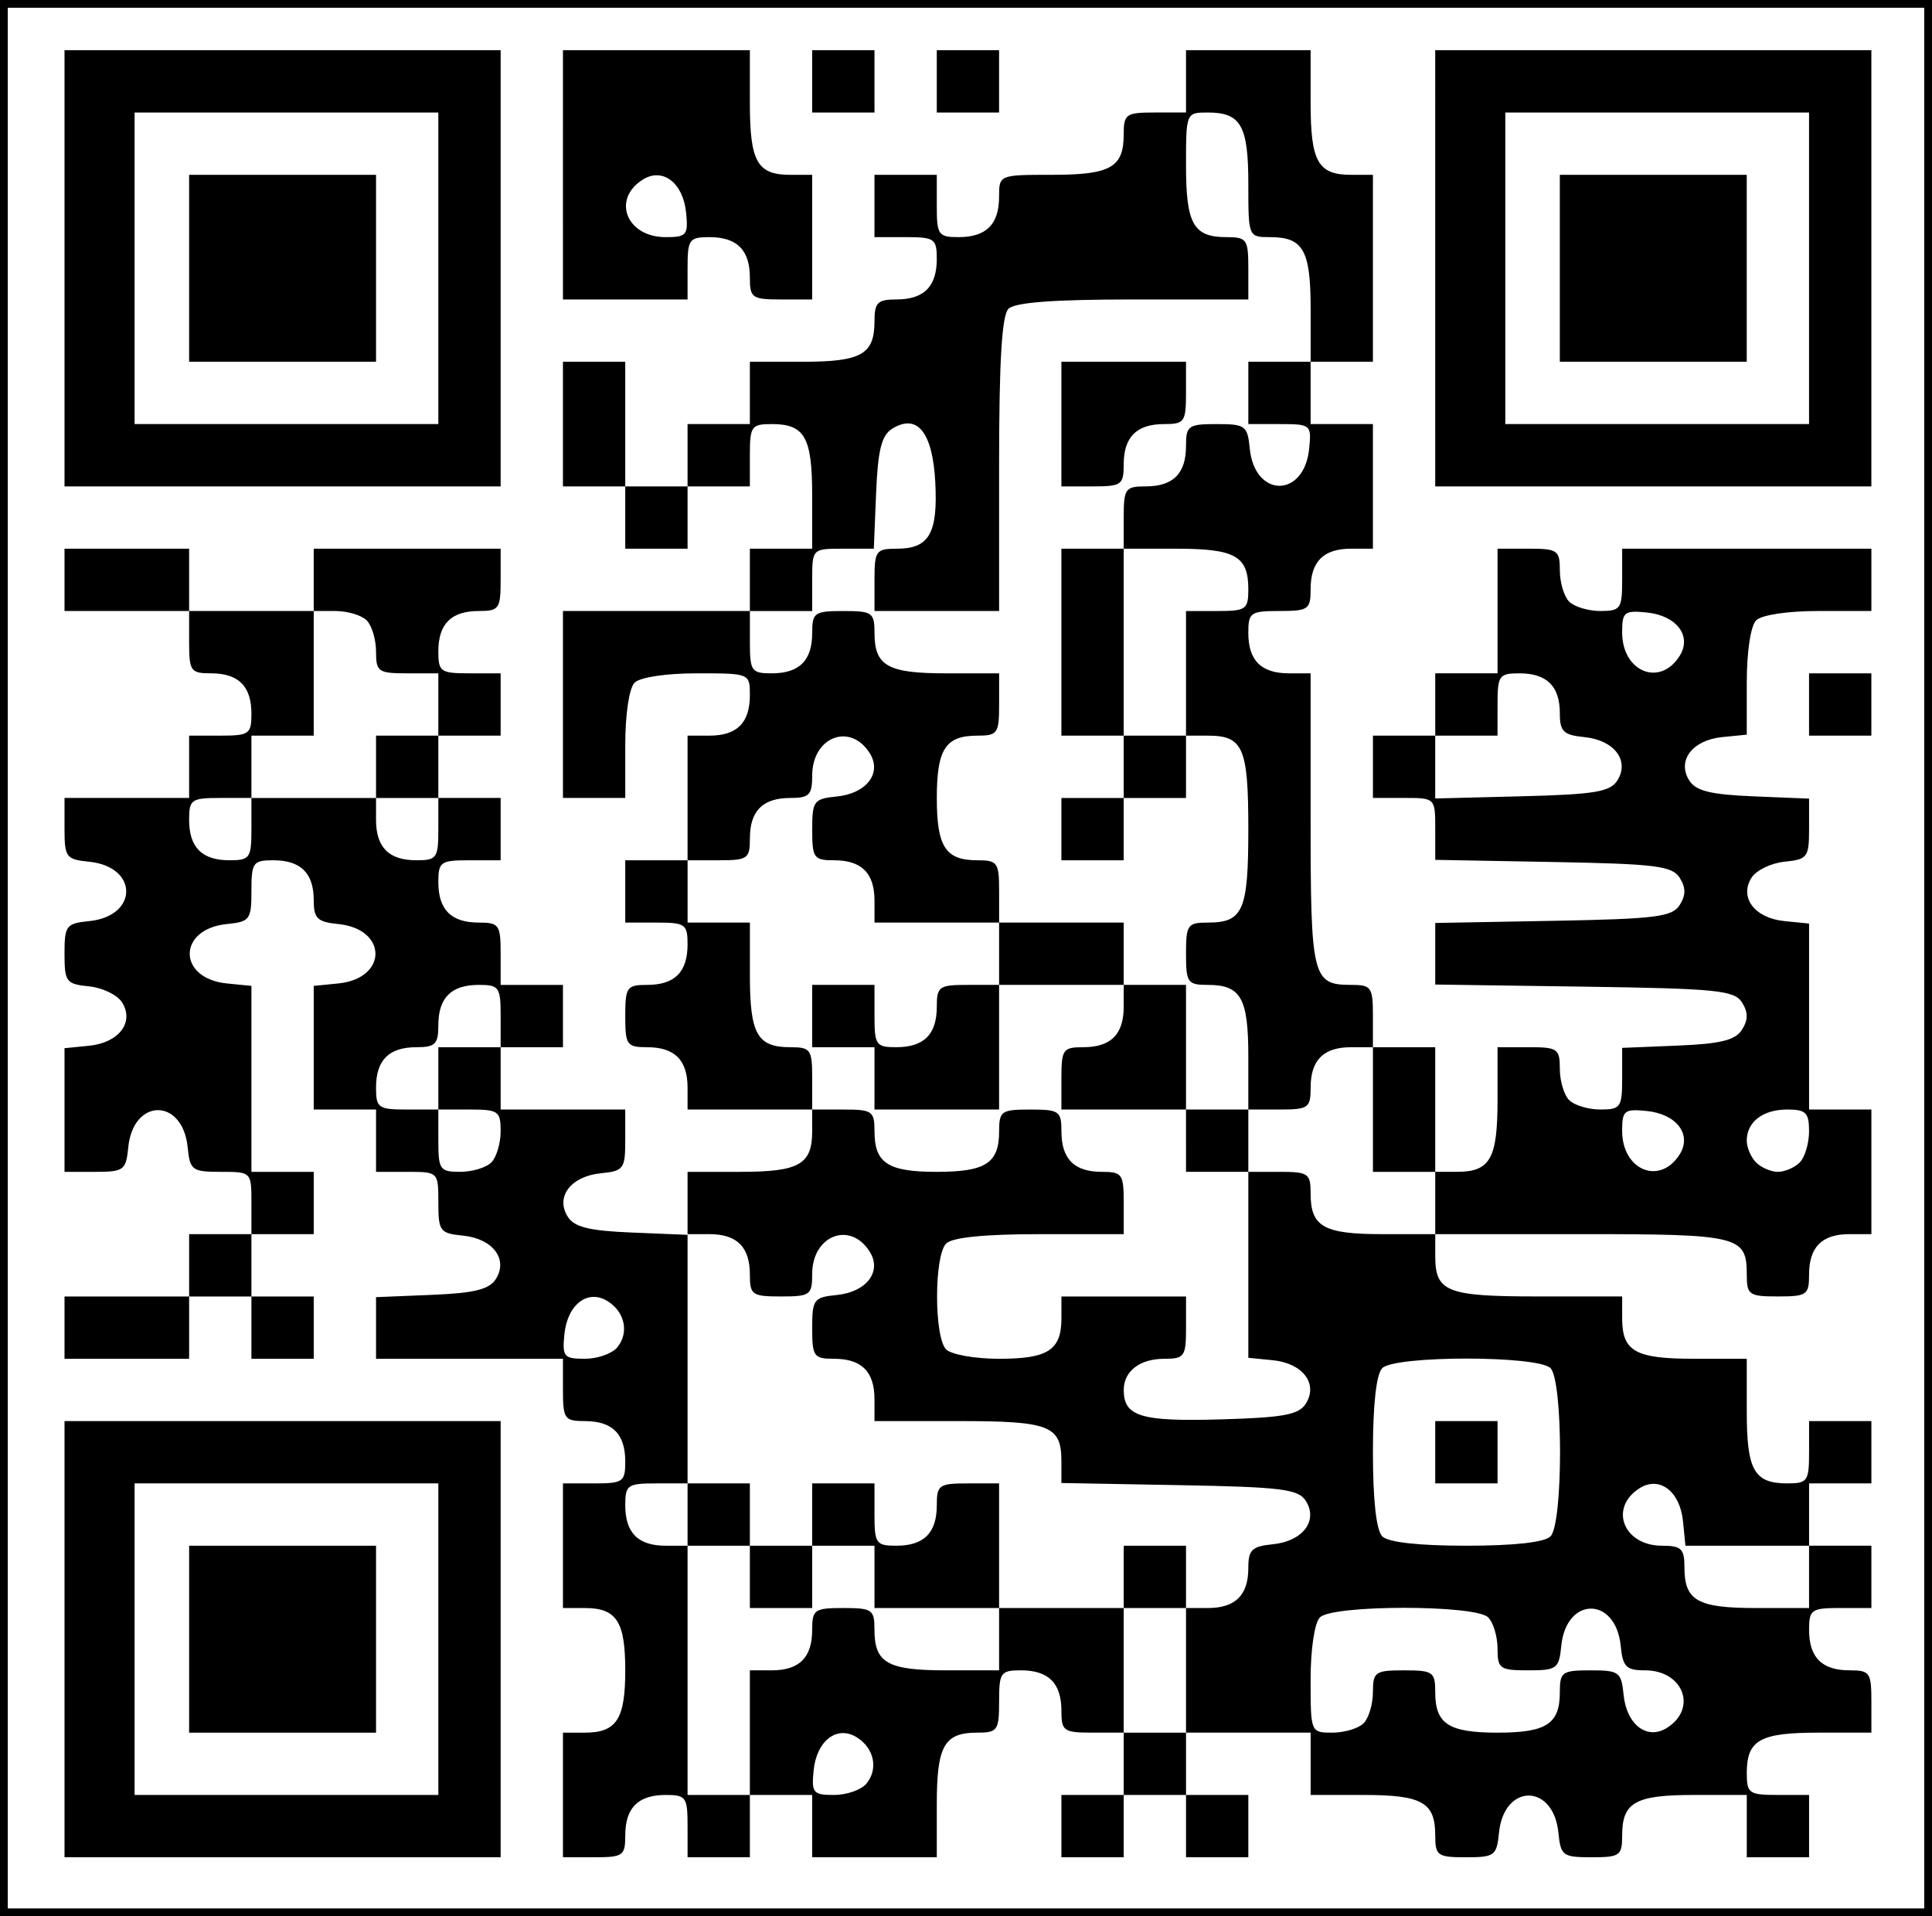 <?xml version="1.0" encoding="UTF-8" standalone="no"?>
<svg
   xmlns:dc="http://purl.org/dc/elements/1.1/"
   xmlns:cc="http://creativecommons.org/ns#"
   xmlns:rdf="http://www.w3.org/1999/02/22-rdf-syntax-ns#"
   xmlns:svg="http://www.w3.org/2000/svg"
   xmlns="http://www.w3.org/2000/svg"
   xmlns:sodipodi="http://sodipodi.sourceforge.net/DTD/sodipodi-0.dtd"
   xmlns:inkscape="http://www.inkscape.org/namespaces/inkscape"
   version="1.1"
   id="svg2"
   width="248.069"
   height="246.012"
   viewBox="0 0 248.069 246.012"
   sodipodi:docname="QR_code.svg"
   inkscape:version="1.0.1 (3bc2e813f5, 2020-09-07)"
   inkscape:export-filename="C:\Users\saman\Desktop\Research\Nanocamp\Figures\QR_code.png"
   inkscape:export-xdpi="1000"
   inkscape:export-ydpi="1000">
  <defs
     id="defs6" />
  <sodipodi:namedview
     pagecolor="#ffffff"
     bordercolor="#666666"
     borderopacity="1"
     objecttolerance="10"
     gridtolerance="10"
     guidetolerance="10"
     inkscape:pageopacity="0"
     inkscape:pageshadow="2"
     inkscape:window-width="1920"
     inkscape:window-height="986"
     id="namedview4"
     showgrid="false"
     inkscape:zoom="2.6666667"
     inkscape:cx="91.011715"
     inkscape:cy="134.52656"
     inkscape:window-x="-11"
     inkscape:window-y="-11"
     inkscape:window-maximized="1"
     inkscape:current-layer="g10" />
  <g
     inkscape:groupmode="layer"
     inkscape:label="Image"
     id="g10"
     transform="translate(0.5,-0.03)">
    <path
       style="fill:#000000"
       d="m 7.783,210.476 v -28 h 28 28 v 28 28 h -28 -28 z m 48,0 v -20 h -19.5 -19.5 v 20 20 h 19.5 19.5 z m -32,0 v -12 h 12 12 v 12 12 h -12 -12 z m 48,20 v -8 h 2.8 c 4.082,0 5.2,-1.72 5.2,-8 0,-6.28 -1.118,-8 -5.2,-8 h -2.8 v -8 -8 h 4 c 3.714,0 4,-0.2 4,-2.8 0,-3.553 -1.647,-5.2 -5.2,-5.2 -2.6,0 -2.8,-0.286 -2.8,-4 v -4 h -12 -12 v -3.956 -3.956 l 7.145,-0.294 c 5.504,-0.226 7.398,-0.696 8.245,-2.044 1.601,-2.548 -0.406,-5.182 -4.241,-5.563 -2.946,-0.293 -3.149,-0.568 -3.149,-4.25 0,-3.926 -0.011,-3.937 -4,-3.937 h -4 v -4 -4 h -4 -4 v -7.937 -7.937 l 3.149,-0.313 c 6.366,-0.633 6.366,-6.993 0,-7.627 -2.689,-0.268 -3.149,-0.713 -3.149,-3.05 0,-3.492 -1.664,-5.137 -5.2,-5.137 -2.592,0 -2.8,0.292 -2.8,3.937 0,3.682 -0.203,3.957 -3.149,4.25 -6.366,0.633 -6.366,6.993 0,7.627 l 3.149,0.313 v 11.937 11.937 h 4 4 v 4 4 h -4 -4 v 4 4 h 4 4 v 4 4 h -4 -4 v -4 -4 h -4 -4 v 4 4 h -8 -8 v -4 -4 h 8 8 v -4 -4 h 4 4 v -4 c 0,-3.989 -0.011,-4 -3.937,-4 -3.682,0 -3.957,-0.203 -4.25,-3.149 -0.633,-6.366 -6.993,-6.366 -7.627,0 -0.293,2.946 -0.568,3.149 -4.25,3.149 H 7.783 v -7.937 -7.937 l 3.149,-0.313 c 3.833,-0.381 5.841,-3.014 4.245,-5.563 -0.603,-0.963 -2.513,-1.891 -4.245,-2.063 -2.936,-0.292 -3.149,-0.575 -3.149,-4.187 0,-3.611 0.213,-3.894 3.149,-4.187 6.366,-0.633 6.366,-6.993 0,-7.627 -2.946,-0.293 -3.149,-0.568 -3.149,-4.25 v -3.937 h 8 8 v -4 -4 h 4 c 3.714,0 4,-0.2 4,-2.8 0,-3.553 -1.647,-5.2 -5.2,-5.2 -2.6,0 -2.8,-0.286 -2.8,-4 v -4 h -8 -8 v -4 -4 h 8 8 v 4 4 h 8 8 v -4 -4 h 12 12 v 4 c 0,3.714 -0.2,4 -2.8,4 -3.553,0 -5.2,1.647 -5.2,5.2 0,2.6 0.286,2.8 4,2.8 h 4 v 4 4 h -4 -4 v 4 4 h 4 4 v 4 4 h -4 c -3.714,0 -4,0.2 -4,2.8 0,3.553 1.647,5.2 5.2,5.2 2.6,0 2.8,0.286 2.8,4 v 4 h 4 4 v 4 4 h -4 -4 v 4 4 h 8 8 v 3.937 c 0,3.682 -0.203,3.957 -3.149,4.25 -3.835,0.382 -5.842,3.015 -4.241,5.563 0.847,1.348 2.741,1.818 8.245,2.044 l 7.145,0.294 v -4.044 -4.044 h 6.8 c 7.521,0 9.2,-0.949 9.2,-5.2 v -2.8 h -8 -8 v -2.8 c 0,-3.553 -1.647,-5.2 -5.2,-5.2 -2.6,0 -2.8,-0.286 -2.8,-4 0,-3.714 0.2,-4 2.8,-4 3.553,0 5.2,-1.647 5.2,-5.2 0,-2.6 -0.286,-2.8 -4,-2.8 h -4 v -4 -4 h 4 4 v -8 -8 h 2.8 c 3.553,0 5.2,-1.647 5.2,-5.2 0,-2.792 -0.019,-2.8 -6.8,-2.8 -3.956,0 -7.302,0.502 -8,1.2 -0.698,0.698 -1.2,4.044 -1.2,8 v 6.8 h -4 -4 v -12 -12 h 12 12 v -4 -4 h 4 4 v -6.8 c 0,-7.521 -0.949,-9.2 -5.2,-9.2 -2.6,0 -2.8,0.286 -2.8,4 v 4 h -4 -4 v 4 4 h -4 -4 v -4 -4 h -4 -4 v -8 -8 h 4 4 v 8 8 h 4 4 v -4 -4 h 4 4 v -4 -4 h 6.8 c 7.521,0 9.2,-0.949 9.2,-5.2 0,-2.4 0.4,-2.8 2.8,-2.8 3.553,0 5.2,-1.647 5.2,-5.2 0,-2.6 -0.286,-2.8 -4,-2.8 h -4 v -4 -4 h 4 4 v 4 c 0,3.714 0.2,4 2.8,4 3.553,0 5.2,-1.647 5.2,-5.2 0,-2.792 0.019,-2.8 6.8,-2.8 7.521,0 9.2,-0.949 9.2,-5.2 0,-2.6 0.286,-2.8 4,-2.8 h 4 v -4 -4 h 8 8 v 6.8 c 0,7.521 0.949,9.2 5.2,9.2 h 2.8 v 12 12 h -4 -4 v 4 4 h 4 4 v 8 8 h -2.8 c -3.553,0 -5.2,1.647 -5.2,5.2 0,2.6 -0.286,2.8 -4,2.8 -3.714,0 -4,0.2 -4,2.8 0,3.553 1.647,5.2 5.2,5.2 h 2.8 v 18.8 c 0,20.263 0.23,21.2 5.2,21.2 2.6,0 2.8,0.286 2.8,4 v 4 h 4 4 v 8 8 h 2.8 c 4.251,0 5.2,-1.679 5.2,-9.2 v -6.8 h 4 c 3.714,0 4,0.2 4,2.8 0,1.54 0.54,3.34 1.2,4 0.66,0.66 2.46,1.2 4,1.2 2.595,0 2.8,-0.29 2.8,-3.956 v -3.956 l 7.145,-0.294 c 5.504,-0.226 7.398,-0.696 8.245,-2.044 0.8,-1.273 0.799,-2.227 -0.003,-3.5 -0.977,-1.551 -3.281,-1.781 -20.245,-2.022 l -19.142,-0.272 v -3.952 -3.952 l 15.142,-0.276 c 13.149,-0.24 15.288,-0.506 16.245,-2.026 0.803,-1.275 0.803,-2.225 0,-3.5 -0.957,-1.52 -3.096,-1.786 -16.245,-2.026 l -15.142,-0.276 v -3.974 c 0,-3.97 -0.004,-3.974 -4,-3.974 h -4 v -4 -4 h 4 4 v -4 -4 h 4 4 v -8 -8 h 4 c 3.714,0 4,0.2 4,2.8 0,1.54 0.54,3.34 1.2,4 0.66,0.66 2.46,1.2 4,1.2 2.6,0 2.8,-0.286 2.8,-4 v -4 h 16 16 v 4 4 h -6.8 c -3.956,0 -7.302,0.502 -8,1.2 -0.696,0.696 -1.2,4.03 -1.2,7.937 v 6.737 l -3.149,0.313 c -3.835,0.382 -5.842,3.015 -4.241,5.563 0.847,1.348 2.741,1.818 8.245,2.044 l 7.145,0.294 v 3.893 c 0,3.633 -0.21,3.914 -3.149,4.206 -1.732,0.172 -3.642,1.101 -4.245,2.063 -1.596,2.55 0.412,5.182 4.245,5.563 l 3.149,0.313 v 11.937 11.937 h 4 4 v 8 8 h -2.8 c -3.553,0 -5.2,1.647 -5.2,5.2 0,2.6 -0.286,2.8 -4,2.8 -3.714,0 -4,-0.2 -4,-2.8 0,-4.97 -0.937,-5.2 -21.2,-5.2 h -18.8 v 2.8 c 0,4.627 1.456,5.2 13.2,5.2 h 10.8 v 2.8 c 0,4.251 1.679,5.2 9.2,5.2 h 6.8 v 6.8 c 0,7.521 0.949,9.2 5.2,9.2 2.6,0 2.8,-0.286 2.8,-4 v -4 h 4 4 v 4 4 h -4 -4 v 4 4 h 4 4 v 4 4 h -4 c -3.714,0 -4,0.2 -4,2.8 0,3.553 1.647,5.2 5.2,5.2 2.6,0 2.8,0.286 2.8,4 v 4 h -6.8 c -7.521,0 -9.2,0.949 -9.2,5.2 0,2.6 0.286,2.8 4,2.8 h 4 v 4 4 h -4 -4 v -4 -4 h -6.8 c -7.521,0 -9.2,0.949 -9.2,5.2 0,2.592 -0.292,2.8 -3.937,2.8 -3.682,0 -3.957,-0.203 -4.25,-3.149 -0.633,-6.366 -6.993,-6.366 -7.627,0 -0.293,2.946 -0.568,3.149 -4.25,3.149 -3.645,0 -3.937,-0.208 -3.937,-2.8 0,-4.251 -1.679,-5.2 -9.2,-5.2 h -6.8 v -4 -4 h -8 -8 v 4 4 h 4 4 v 4 4 h -4 -4 v -4 -4 h -4 -4 v 4 4 h -4 -4 v -4 -4 h 4 4 v -4 -4 h -4 c -3.714,0 -4,-0.2 -4,-2.8 0,-3.553 -1.647,-5.2 -5.2,-5.2 -2.6,0 -2.8,0.286 -2.8,4 0,3.714 -0.2,4 -2.8,4 -4.251,0 -5.2,1.679 -5.2,9.2 v 6.8 h -8 -8 v -4 -4 h -4 -4 v 4 4 h -4 -4 v -4 c 0,-3.714 -0.2,-4 -2.8,-4 -3.553,0 -5.2,1.647 -5.2,5.2 0,2.6 -0.286,2.8 -4,2.8 h -4 z m 24,-8 v -8 h 2.8 c 3.553,0 5.2,-1.647 5.2,-5.2 0,-2.6 0.286,-2.8 4,-2.8 3.714,0 4,0.2 4,2.8 0,4.251 1.679,5.2 9.2,5.2 h 6.8 v -4 -4 h 8 8 v 8 8 h 4 4 v -8 -8 h 2.8 c 3.536,0 5.2,-1.644 5.2,-5.137 0,-2.337 0.46,-2.782 3.149,-3.05 3.836,-0.382 5.843,-3.016 4.238,-5.563 -0.957,-1.52 -3.096,-1.786 -16.245,-2.026 l -15.142,-0.276 v -2.774 c 0,-4.598 -1.469,-5.174 -13.2,-5.174 h -10.8 v -2.8 c 0,-3.553 -1.647,-5.2 -5.2,-5.2 -2.592,0 -2.8,-0.292 -2.8,-3.937 0,-3.682 0.203,-3.957 3.149,-4.25 3.836,-0.382 5.843,-3.016 4.239,-5.563 -2.511,-3.987 -7.388,-2.091 -7.388,2.872 0,2.69 -0.26,2.878 -4,2.878 -3.714,0 -4,-0.2 -4,-2.8 0,-3.553 -1.647,-5.2 -5.2,-5.2 h -2.8 v 16 16 h -4 c -3.714,0 -4,0.2 -4,2.8 0,3.553 1.647,5.2 5.2,5.2 h 2.8 v 16 16 h 4 4 z m 0,-20 v -4 h -4 -4 v -4 -4 h 4 4 v 4 4 h 4 4 v -4 -4 h 4 4 v 4 c 0,3.714 0.2,4 2.8,4 3.553,0 5.2,-1.647 5.2,-5.2 0,-2.6 0.286,-2.8 4,-2.8 h 4 v 8 8 h -8 -8 v -4 -4 h -4 -4 v 4 4 h -4 -4 z m 48,0 v -4 h 4 4 v 4 4 h -4 -4 z m -33.04,26.548 c 1.555,-1.873 1.012,-4.537 -1.21,-5.936 -2.548,-1.604 -5.182,0.402 -5.563,4.239 -0.288,2.889 -0.071,3.149 2.628,3.149 1.617,0 3.483,-0.653 4.146,-1.452 z m 63.84,-7.748 c 0.66,-0.66 1.2,-2.46 1.2,-4 0,-2.6 0.286,-2.8 4,-2.8 3.714,0 4,0.2 4,2.8 0,4.082 1.72,5.2 8,5.2 6.28,0 8,-1.118 8,-5.2 0,-2.592 0.292,-2.8 3.937,-2.8 3.682,0 3.957,0.203 4.25,3.149 0.382,3.836 3.016,5.843 5.563,4.239 3.959,-2.493 2.098,-7.388 -2.809,-7.388 -2.424,0 -2.858,-0.437 -3.128,-3.149 -0.633,-6.366 -6.993,-6.366 -7.627,0 -0.293,2.946 -0.568,3.149 -4.25,3.149 -3.645,0 -3.937,-0.208 -3.937,-2.8 0,-1.54 -0.54,-3.34 -1.2,-4 -1.634,-1.634 -19.966,-1.634 -21.6,0 -0.698,0.698 -1.2,4.044 -1.2,8 0,6.781 0.008,6.8 2.8,6.8 1.54,0 3.34,-0.54 4,-1.2 z m 57.2,-18.8 v -4 h -7.937 -7.937 l -0.313,-3.149 c -0.382,-3.836 -3.016,-5.843 -5.563,-4.239 -3.987,2.511 -2.091,7.388 2.872,7.388 2.485,0 2.878,0.382 2.878,2.8 0,4.251 1.679,5.2 9.2,5.2 h 6.8 z m -33.2,-5.2 c 1.634,-1.634 1.634,-19.966 0,-21.6 -1.634,-1.634 -19.966,-1.634 -21.6,0 -0.767,0.767 -1.2,4.667 -1.2,10.8 0,6.133 0.433,10.033 1.2,10.8 0.767,0.767 4.667,1.2 10.8,1.2 6.133,0 10.033,-0.433 10.8,-1.2 z m -14.8,-10.8 v -4 h 4 4 v 4 4 h -4 -4 z m -16.611,-6.25 c 1.603,-2.548 -0.404,-5.182 -4.239,-5.563 l -3.149,-0.313 v -11.937 -11.937 h 4 c 3.714,0 4,0.2 4,2.8 0,4.251 1.679,5.2 9.2,5.2 h 6.8 v -4 -4 h -4 -4 v -8 -8 h -2.8 c -3.553,0 -5.2,1.647 -5.2,5.2 0,2.6 -0.286,2.8 -4,2.8 h -4 v -6.8 c 0,-7.521 -0.949,-9.2 -5.2,-9.2 -2.6,0 -2.8,-0.286 -2.8,-4 0,-3.714 0.2,-4 2.8,-4 4.538,0 5.2,-1.527 5.2,-12 0,-10.473 -0.662,-12 -5.2,-12 h -2.8 v -8 -8 h 4 c 3.714,0 4,-0.2 4,-2.8 0,-4.251 -1.679,-5.2 -9.2,-5.2 h -6.8 v -4 c 0,-3.714 0.2,-4 2.8,-4 3.553,0 5.2,-1.647 5.2,-5.2 0,-2.592 0.292,-2.8 3.937,-2.8 3.682,0 3.957,0.203 4.25,3.149 0.633,6.366 6.993,6.366 7.627,0 0.305,-3.067 0.207,-3.149 -3.75,-3.149 h -4.063 v -4 -4 h 4 4 v -6.8 c 0,-7.521 -0.949,-9.2 -5.2,-9.2 -2.792,0 -2.8,-0.019 -2.8,-6.8 0,-7.521 -0.949,-9.2 -5.2,-9.2 -2.792,0 -2.8,0.019 -2.8,6.8 0,7.521 0.949,9.2 5.2,9.2 2.6,0 2.8,0.286 2.8,4 v 4 h -14.8 c -10.178,0 -15.175,0.375 -16,1.2 -0.848,0.848 -1.2,6.711 -1.2,20 v 18.8 h -8 -8 v -4 c 0,-3.74 0.187,-4 2.878,-4 4.14,0 5.273,-1.97 4.925,-8.562 -0.338,-6.413 -2.325,-8.856 -5.552,-6.828 -1.348,0.847 -1.818,2.741 -2.044,8.245 l -0.294,7.145 h -3.956 c -3.949,0 -3.956,0.007 -3.956,4 v 4 h -4 -4 v 4 c 0,3.714 0.2,4 2.8,4 3.553,0 5.2,-1.647 5.2,-5.2 0,-2.6 0.286,-2.8 4,-2.8 3.714,0 4,0.2 4,2.8 0,4.251 1.679,5.2 9.2,5.2 h 6.8 v 4 c 0,3.714 -0.2,4 -2.8,4 -4.082,0 -5.2,1.72 -5.2,8 0,6.28 1.118,8 5.2,8 2.6,0 2.8,0.286 2.8,4 v 4 h -8 -8 v -2.8 c 0,-3.553 -1.647,-5.2 -5.2,-5.2 -2.592,0 -2.8,-0.292 -2.8,-3.937 0,-3.682 0.203,-3.957 3.149,-4.25 3.836,-0.382 5.843,-3.016 4.239,-5.563 -2.511,-3.987 -7.388,-2.091 -7.388,2.872 0,2.485 -0.382,2.878 -2.8,2.878 -3.553,0 -5.2,1.647 -5.2,5.2 0,2.6 -0.286,2.8 -4,2.8 h -4 v 4 4 h 4 4 v 6.8 c 0,7.521 0.949,9.2 5.2,9.2 2.6,0 2.8,0.286 2.8,4 v 4 h 4 c 3.714,0 4,0.2 4,2.8 0,4.082 1.72,5.2 8,5.2 6.28,0 8,-1.118 8,-5.2 0,-2.6 0.286,-2.8 4,-2.8 3.714,0 4,0.2 4,2.8 0,3.553 1.647,5.2 5.2,5.2 2.6,0 2.8,0.286 2.8,4 v 4 h -10.8 c -7.067,0 -11.215,0.415 -12,1.2 -1.558,1.558 -1.558,12.042 0,13.6 0.66,0.66 3.72,1.2 6.8,1.2 6.28,0 8,-1.118 8,-5.2 v -2.8 h 8 8 v 4 c 0,3.714 -0.2,4 -2.8,4 -3.131,0 -5.2,1.592 -5.2,4 0,3.403 2.192,4.073 12.376,3.782 8.155,-0.232 10.106,-0.593 11.012,-2.032 z m -15.389,-33.75 v -4 h -8 -8 v -4 c 0,-3.714 0.2,-4 2.8,-4 3.553,0 5.2,-1.647 5.2,-5.2 v -2.8 h -8 -8 v 8 8 h -8 -8 v -4 -4 h -4 -4 v -4 -4 h 4 4 v 4 c 0,3.714 0.2,4 2.8,4 3.553,0 5.2,-1.647 5.2,-5.2 0,-2.6 0.286,-2.8 4,-2.8 h 4 v -4 -4 h 8 8 v 4 4 h 4 4 v 8 8 h 4 4 v 4 4 h -4 -4 z m -16,-40 v -4 h 4 4 v -4 -4 h -4 -4 v -12 -12 h 4 4 v 12 12 h 4 4 v 4 4 h -4 -4 v 4 4 h -4 -4 z m 0,-52 v -8 h 8 8 v 4 c 0,3.714 -0.2,4 -2.8,4 -3.553,0 -5.2,1.647 -5.2,5.2 0,2.6 -0.286,2.8 -4,2.8 h -4 z M 78.743,173.024 c 1.555,-1.873 1.012,-4.537 -1.21,-5.936 -2.548,-1.604 -5.182,0.402 -5.563,4.239 -0.288,2.889 -0.071,3.149 2.628,3.149 1.617,0 3.483,-0.653 4.146,-1.452 z m -16.16,-23.748 c 0.66,-0.66 1.2,-2.46 1.2,-4 0,-2.6 -0.286,-2.8 -4,-2.8 h -4 v -4 -4 h 4 4 v -4 c 0,-3.714 -0.2,-4 -2.8,-4 -3.553,0 -5.2,1.647 -5.2,5.2 0,2.4 -0.4,2.8 -2.8,2.8 -3.553,0 -5.2,1.647 -5.2,5.2 0,2.6 0.286,2.8 4,2.8 h 4 v 4 c 0,3.714 0.2,4 2.8,4 1.54,0 3.34,-0.54 4,-1.2 z m 152.593,-1.05 c 1.598,-2.549 -0.41,-5.182 -4.244,-5.563 -2.872,-0.286 -3.149,-0.061 -3.149,2.55 0,5.074 4.86,7.054 7.393,3.013 z m 15.407,1.05 c 0.66,-0.66 1.2,-2.46 1.2,-4 0,-2.4 -0.4,-2.8 -2.8,-2.8 -3.131,0 -5.2,1.592 -5.2,4 0,0.88 0.54,2.14 1.2,2.8 0.66,0.66 1.92,1.2 2.8,1.2 0.88,0 2.14,-0.54 2.8,-1.2 z m -198.8,-42.8 v -4 h 8 8 v 2.8 c 0,3.553 1.647,5.2 5.2,5.2 2.6,0 2.8,-0.286 2.8,-4 v -4 h -4 -4 v -4 -4 h 4 4 v -4 -4 h -4 c -3.714,0 -4,-0.2 -4,-2.8 0,-1.54 -0.54,-3.34 -1.2,-4 -0.66,-0.66 -2.46,-1.2 -4,-1.2 h -2.8 v 8 8 h -4 -4 v 4 4 h -4 c -3.714,0 -4,0.2 -4,2.8 0,3.553 1.647,5.2 5.2,5.2 2.6,0 2.8,-0.286 2.8,-4 z m 175.388,-6.25 c 1.604,-2.548 -0.403,-5.182 -4.239,-5.563 -2.689,-0.268 -3.149,-0.713 -3.149,-3.05 0,-3.492 -1.664,-5.137 -5.2,-5.137 -2.6,0 -2.8,0.286 -2.8,4 v 4 h -4 -4 v 4.033 4.033 l 11.143,-0.283 c 9.33,-0.237 11.323,-0.567 12.245,-2.033 z m 8.005,-16 c 1.598,-2.549 -0.41,-5.182 -4.244,-5.563 -2.872,-0.286 -3.149,-0.061 -3.149,2.55 0,5.074 4.86,7.054 7.393,3.013 z m 16.607,6.25 v -4 h 4 4 v 4 4 h -4 -4 z m -224,-56 V 6.476 h 28 28 v 28 28 h -28 -28 z m 48,0 v -20 h -19.5 -19.5 v 20 20 h 19.5 19.5 z m -32,0 v -12 h 12 12 v 12 12 h -12 -12 z m 160,0 V 6.476 h 28 28 v 28 28 h -28 -28 z m 48,0 v -20 h -19.5 -19.5 v 20 20 h 19.5 19.5 z m -32,0 v -12 h 12 12 v 12 12 h -12 -12 z m -128,-12 V 6.476 h 12 12 v 6.8 c 0,7.521 0.949,9.2 5.2,9.2 h 2.8 v 8 8 h -4 c -3.714,0 -4,-0.2 -4,-2.8 0,-3.553 -1.647,-5.2 -5.2,-5.2 -2.6,0 -2.8,0.286 -2.8,4 v 4 h -8 -8 z m 15.813,4.851 c -0.382,-3.836 -3.016,-5.843 -5.563,-4.239 -4.014,2.528 -2.083,7.388 2.936,7.388 2.698,0 2.915,-0.26 2.628,-3.149 z M 103.783,10.476 V 6.476 h 4 4 v 4 4 h -4 -4 z m 16,0 V 6.476 h 4 4 v 4 4 h -4 -4 z"
       id="path837" />
    <rect
       style="fill:none;fill-rule:evenodd;stroke:#000000;stroke-width:0.998;stroke-miterlimit:4;stroke-dasharray:none;stroke-dashoffset:45.354;paint-order:markers fill stroke"
       id="rect839"
       width="247.072"
       height="245.015"
       x="-0.001"
       y="0.529"
       ry="0" />
  </g>
</svg>
